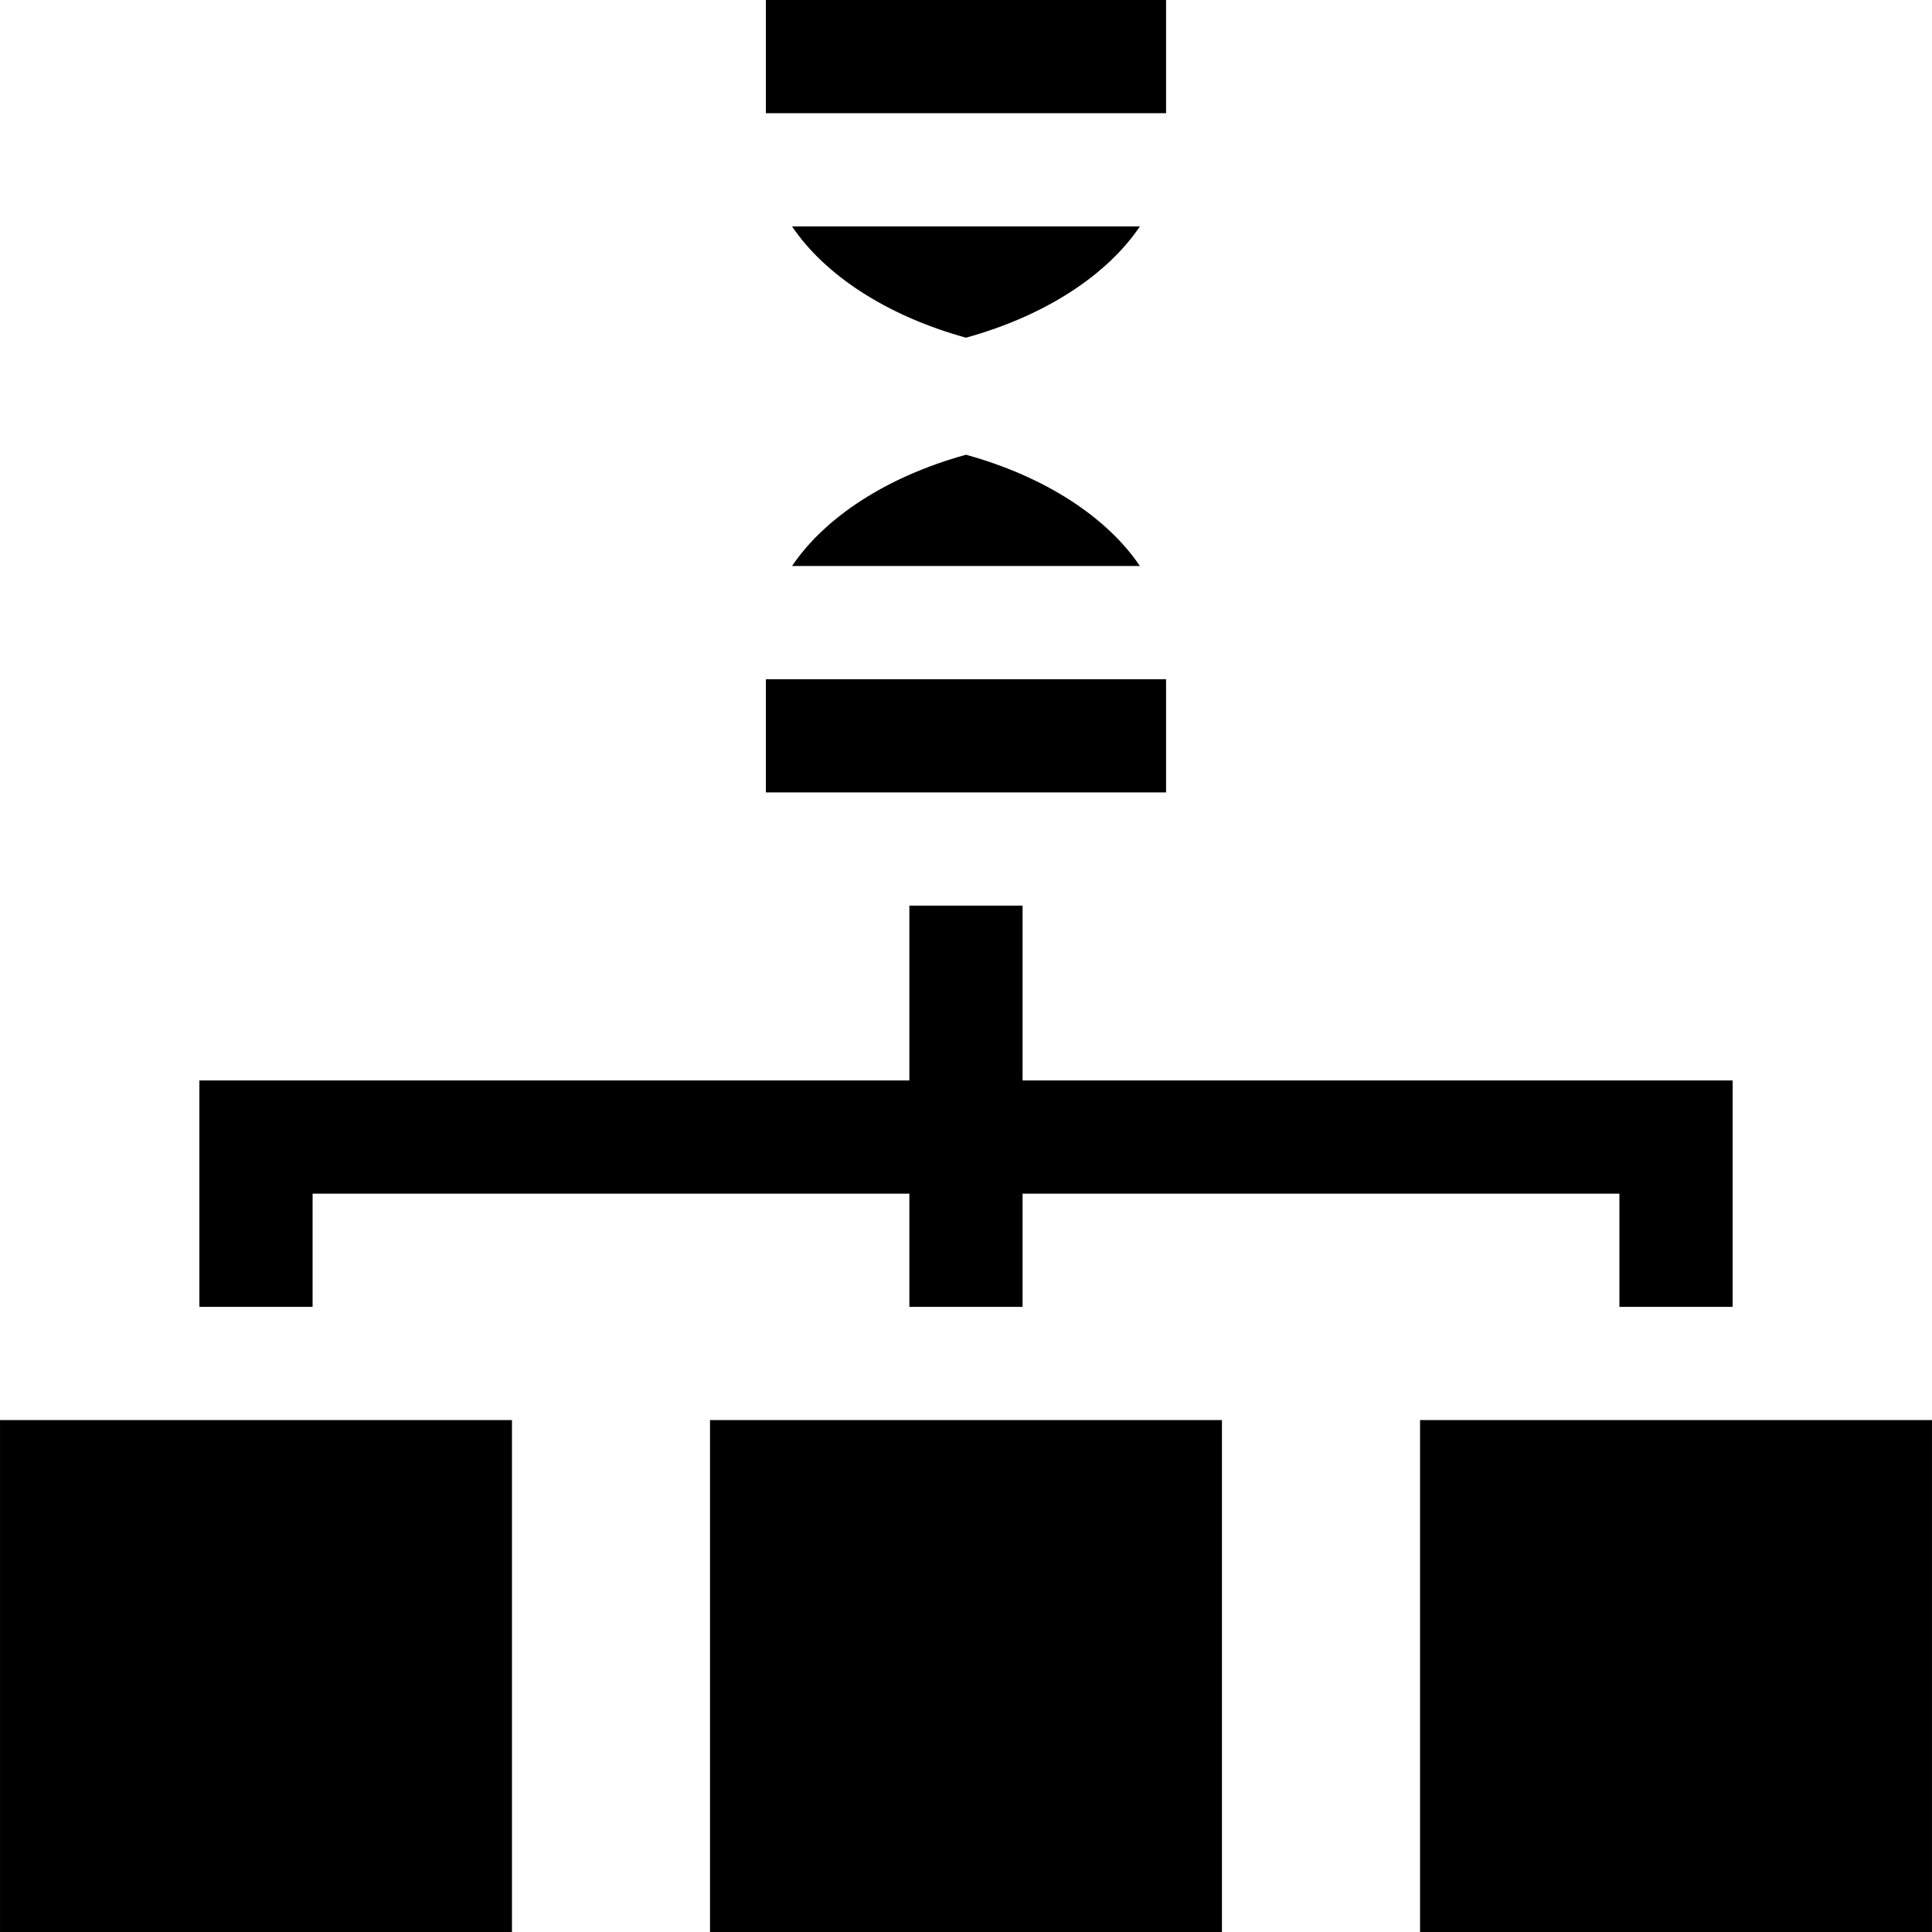 <svg id="Capa_1" enable-background="new 0 0 512 512" height="512" viewBox="0 0 512 512" width="512" xmlns="http://www.w3.org/2000/svg"><g><path d="m302.088 150c-8.709-12.909-25.093-23.694-46.095-29.49-21.001 5.797-37.384 16.582-46.094 29.49z"/><path d="m255.993 89.49c21.001-5.797 37.384-16.582 46.094-29.49h-92.189c8.709 12.909 25.093 23.694 46.095 29.49z"/><path d="m202.965 0h106.055v30h-106.055z"/><path d="m202.965 180h106.055v30h-106.055z"/><path d="m82.84 316.333h158.153v30h30v-30h158.166v30h30v-60h-188.166v-46.333h-30v46.333h-188.153v60h30z"/><path d="m376.326 376.333h135.667v135.667h-135.667z"/><path d="m188.16 376.333h135.667v135.667h-135.667z"/><path d="m.007 376.333h135.667v135.667h-135.667z"/></g></svg>